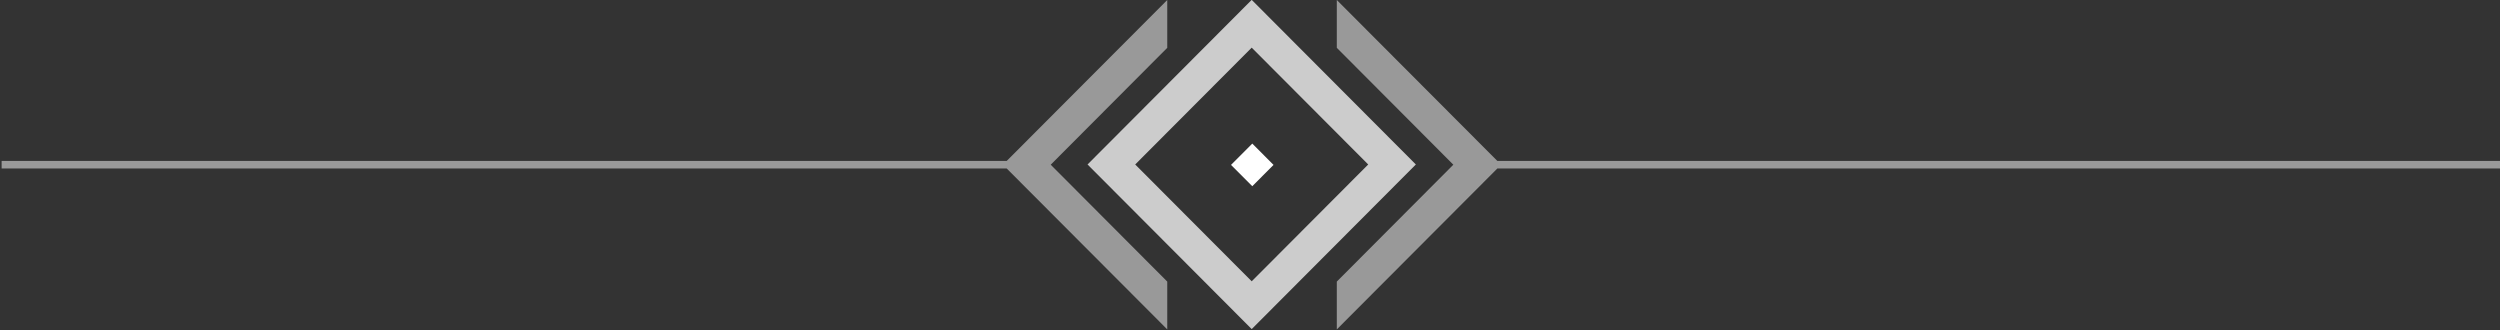<?xml version="1.0" encoding="UTF-8" standalone="no"?>
<!DOCTYPE svg PUBLIC "-//W3C//DTD SVG 1.1//EN" "http://www.w3.org/Graphics/SVG/1.1/DTD/svg11.dtd">
<svg width="100%" height="100%" viewBox="0 0 1000 132" version="1.1" xmlns="http://www.w3.org/2000/svg" xmlns:xlink="http://www.w3.org/1999/xlink" xml:space="preserve" xmlns:serif="http://www.serif.com/" style="fill-rule:evenodd;clip-rule:evenodd;stroke-linejoin:round;stroke-miterlimit:2;">
    <rect x="0" y="0" width="1000" height="132" fill="#333333" stroke="none"/>
    <g transform="matrix(1,0,0,1,-2228.39,-7457.1)">
        <g id="aimC" transform="matrix(0.521,0,0,0.122,176.302,7457.1)">
            <rect x="3940" y="0" width="1920" height="1080" style="fill:none;"/>
            <clipPath id="_clip1">
                <rect x="3940" y="0" width="1920" height="1080"/>
            </clipPath>
            <g clip-path="url(#_clip1)">
                <g transform="matrix(1.92,0,0,8.222,-57461.6,-3899.85)">
                    <path d="M32578.1,538.5L32980,538.5L32980,541.5L32578.1,541.5L32513.9,605.678L32513.9,586.61L32560.5,540C32560.5,540 32513.9,493.39 32513.9,493.39L32513.9,474.322L32578.1,538.5Z" style="fill:white;fill-opacity:0.5;"/>
                    <path d="M32381.9,538.5L32446.1,474.322L32446.1,493.39L32399.5,540C32399.5,540 32446.1,586.61 32446.1,586.61L32446.1,605.678L32381.9,541.5L31980,541.5L31980,538.5L32381.9,538.5Z" style="fill:white;fill-opacity:0.5;"/>
                    <g transform="matrix(1,0,0,1,27752.8,79.461)">
                        <g opacity="0.75">
                            <g transform="matrix(0.847,0,0,0.847,4557.67,291.047)">
                                <path d="M200,122.5L122.5,200L200,277.5L277.5,200L200,122.5ZM200,145L145,200L200,255L255,200L200,145Z" style="fill:white;"/>
                            </g>
                        </g>
                    </g>
                    <g transform="matrix(0.085,0,0,0.085,32454.6,514.576)">
                        <path d="M300,200L200,300L300,400L400,300L300,200Z" style="fill:white;"/>
                    </g>
                </g>
            </g>
        </g>
    </g>
</svg>
